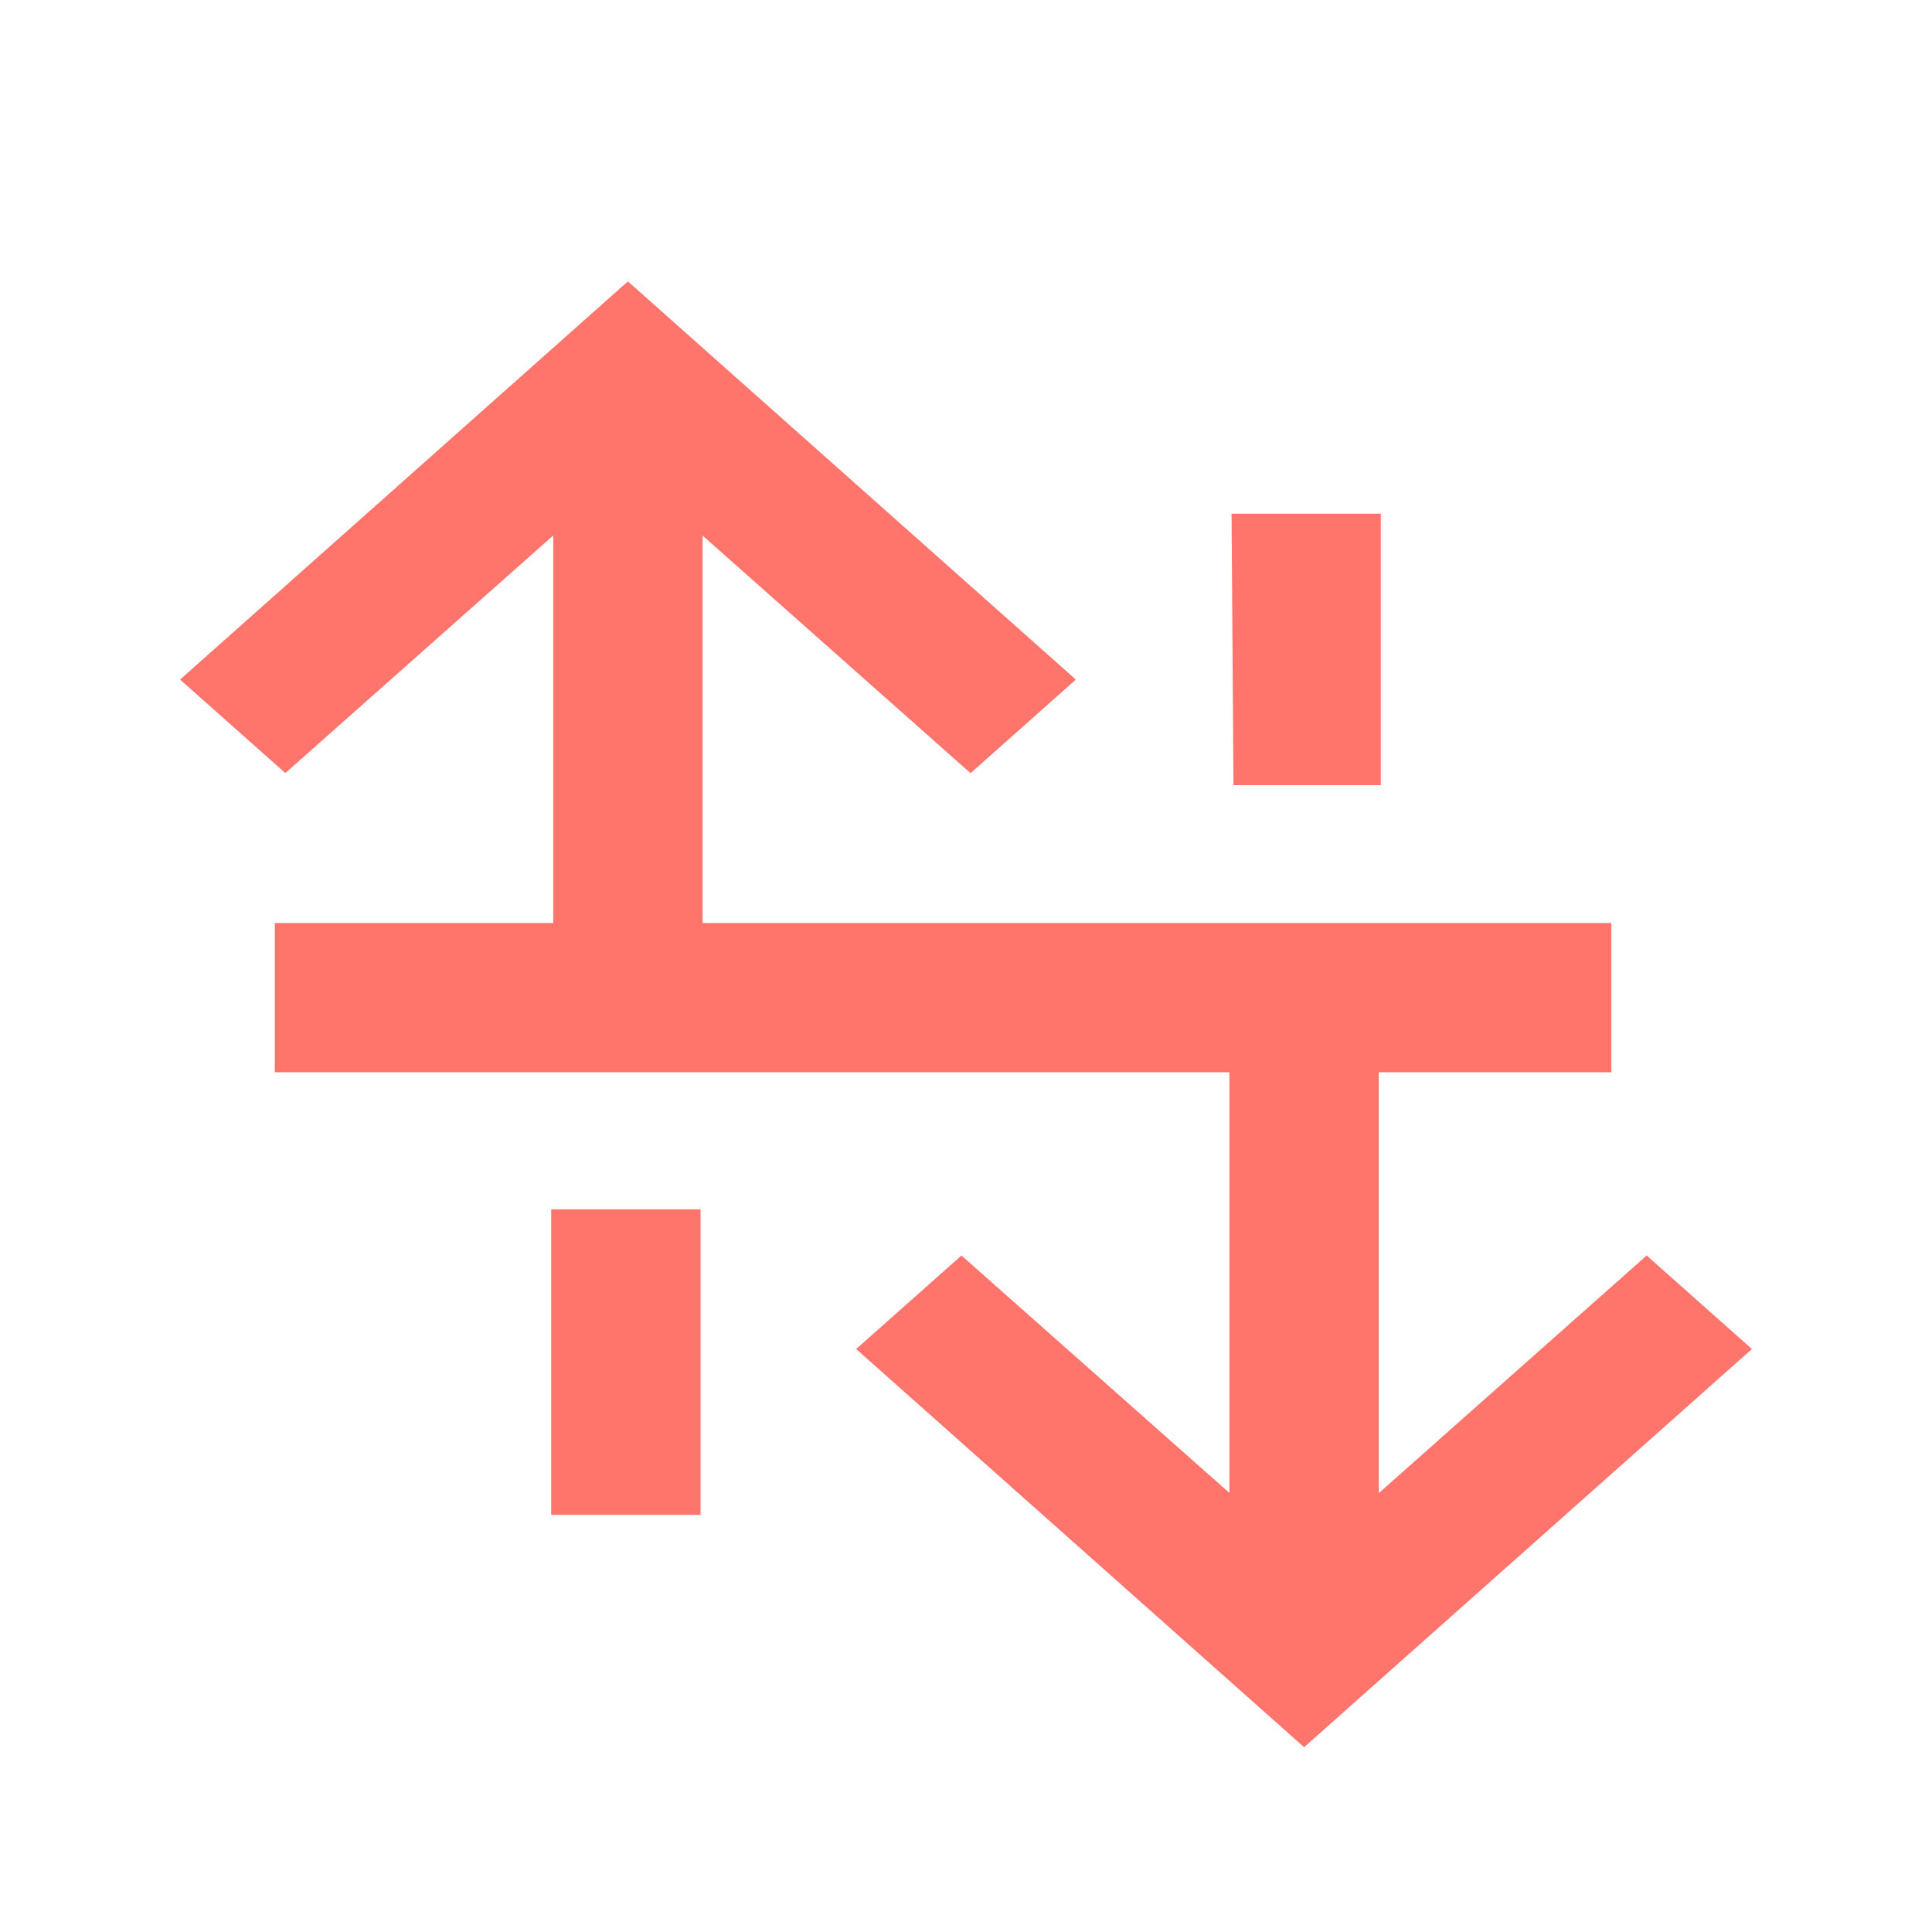 <svg xmlns="http://www.w3.org/2000/svg" width="20" height="20" viewBox="0 0 20 20">
    <g fill="#FF746B" fill-rule="evenodd">
        <path d="M12.727 9.875v5.58l-2.774-2.458-1.09.968 4.637 4.122 4.636-4.122-1.09-.968-2.773 2.46v-5.13l-1.546-.452zm.021-4.557h1.546v2.81h-1.525l-.02-2.81zM7.273 10.327V5.544l2.774 2.46 1.09-.969L6.5 2.913 1.864 7.035l1.09.968 2.773-2.46v4.784h1.546zm-.021 5.355H5.706v-3.163h1.546v3.163z"/>
        <path d="M2.845 9.555V11.1h13.836V9.555z"/>
    </g>
</svg>
